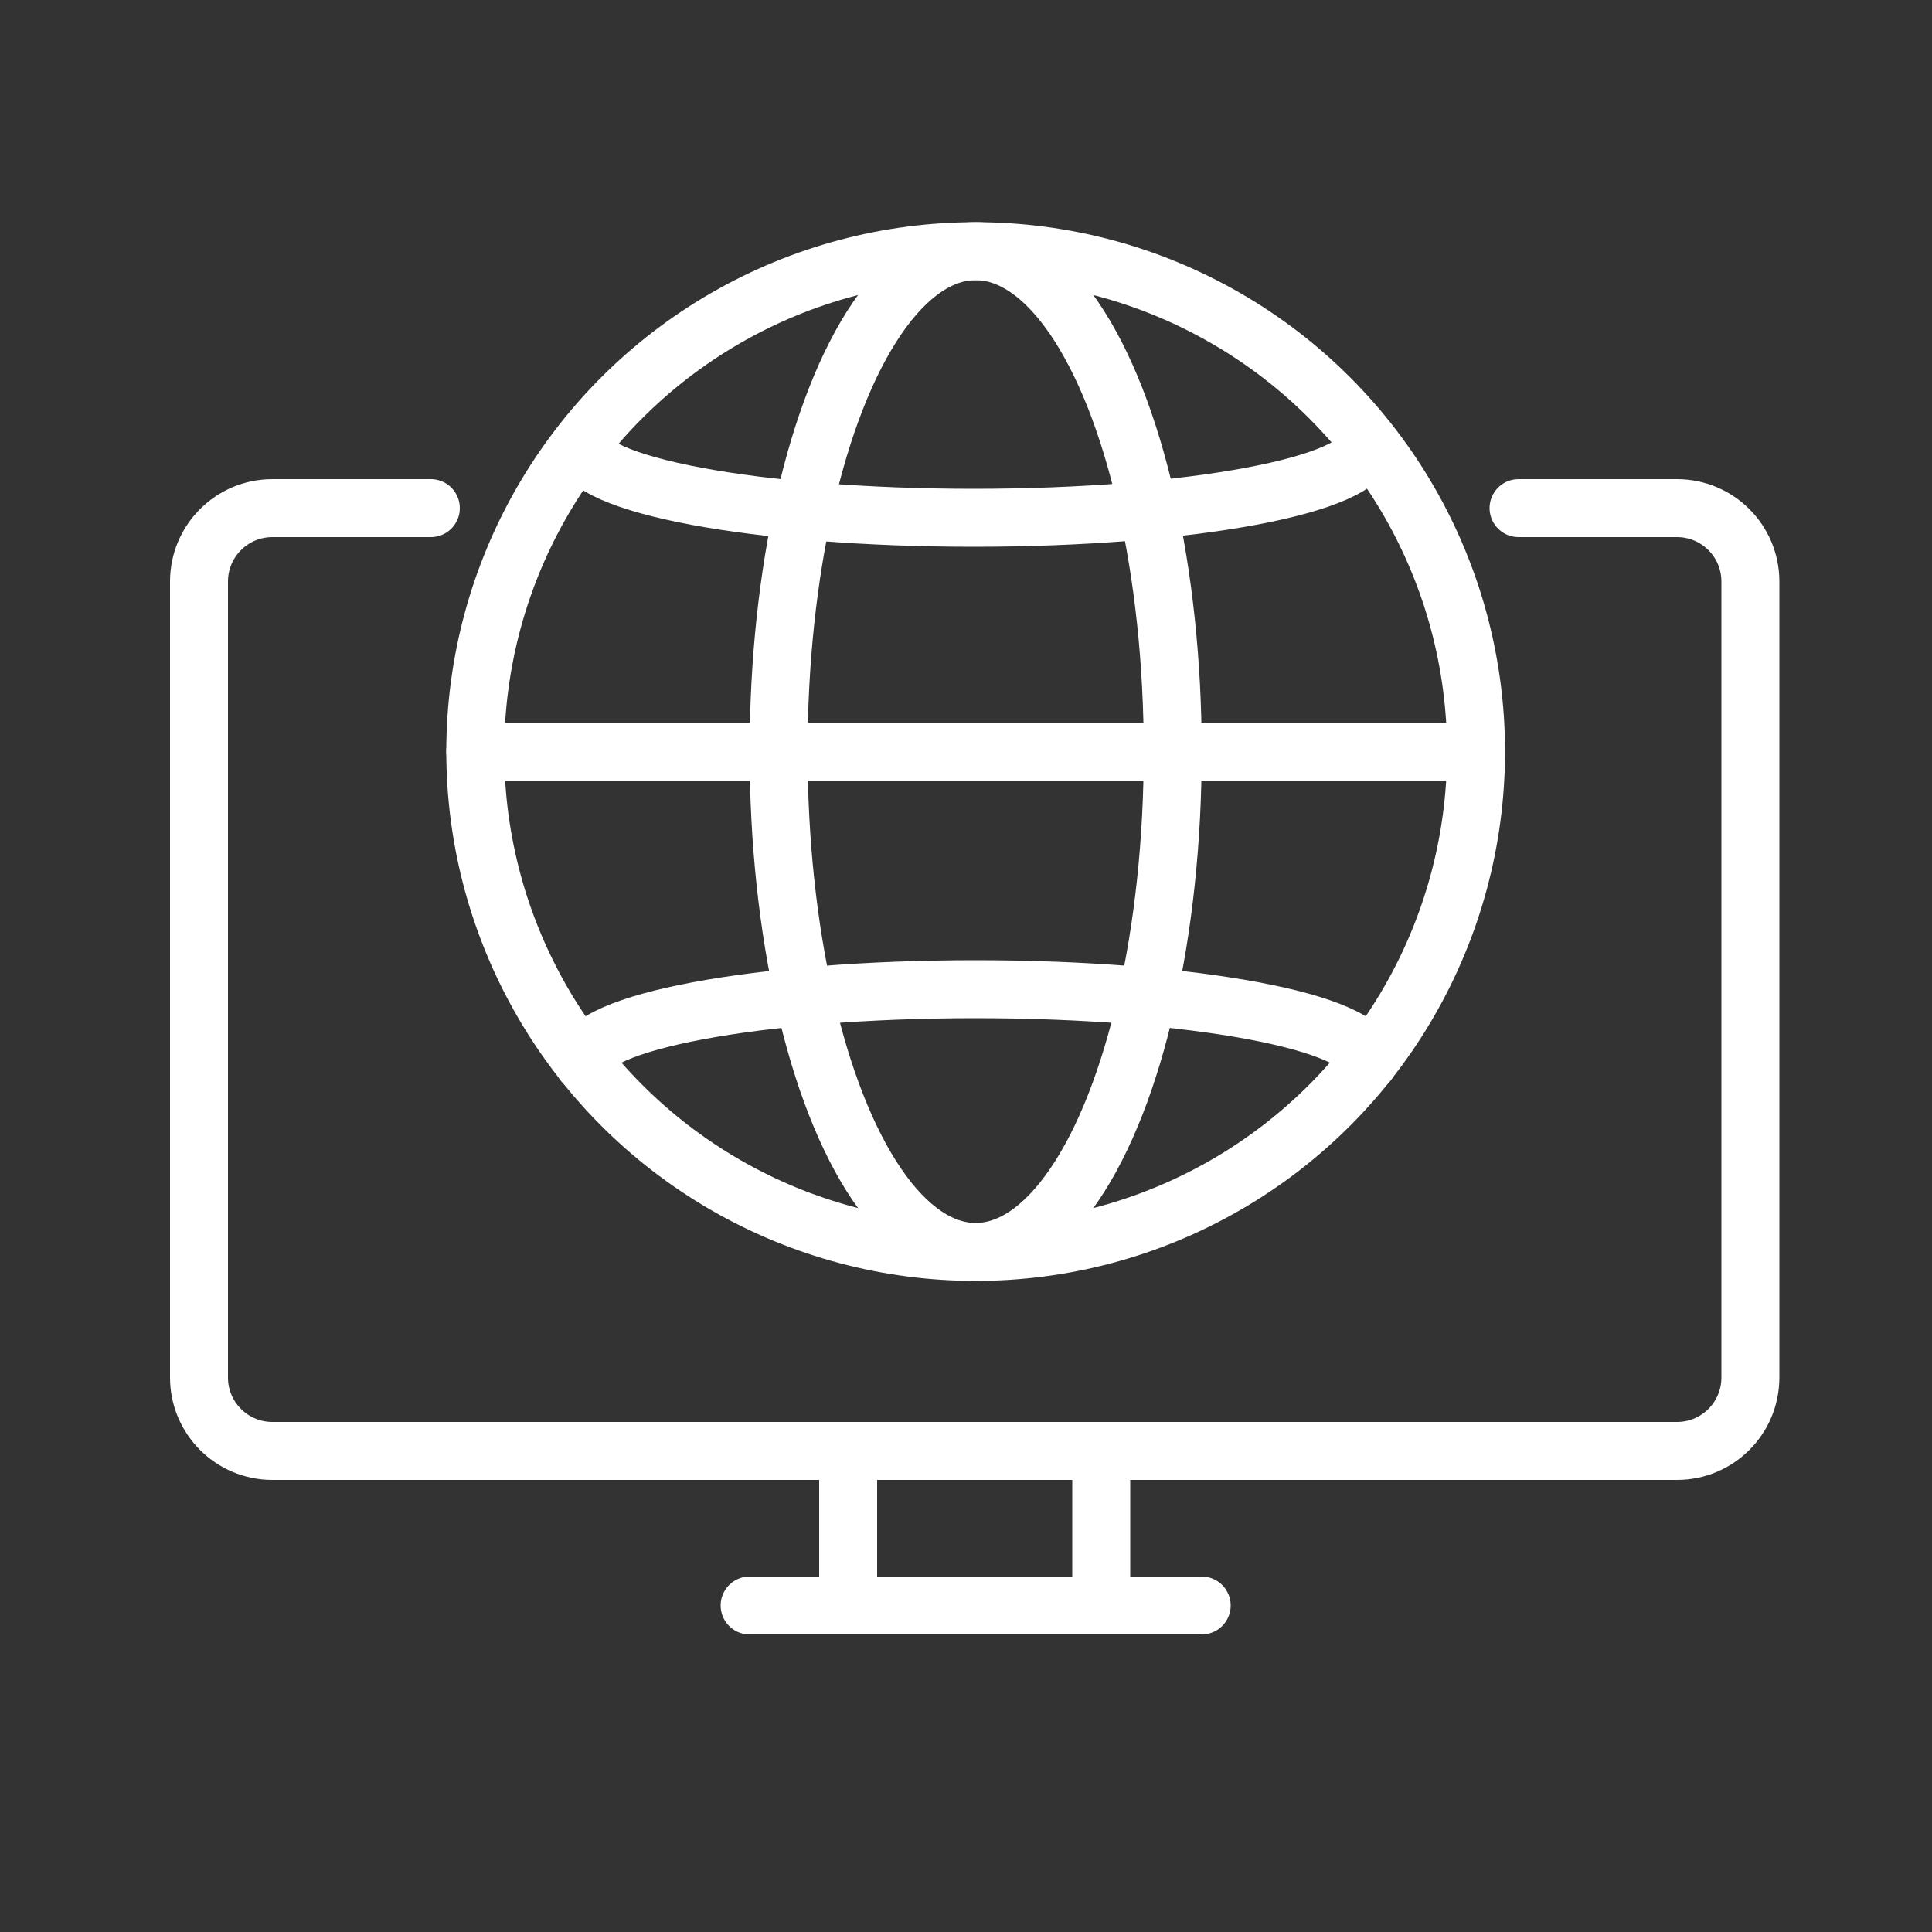 <?xml version="1.0" encoding="UTF-8"?>
<svg xmlns="http://www.w3.org/2000/svg" version="1.1" viewBox="0 0 100 100">
  <rect x="0" y="0" width="100" height="100" fill="#333333" stroke="none"/>
  <!-- Generator: Adobe Illustrator 29.2.0, SVG Export Plug-In . SVG Version: 2.1.0 Build 108)  -->
  <defs>
    <style>
      .st0 {
        stroke-width: 3px;
      }

      .st0, .st1 {
        fill: none;
        stroke: #fff;
        stroke-linecap: round;
        stroke-linejoin: round;
      }

      .st1 {
        stroke-width: 2px;
      }

      .st2 {
        display: none;
      }
    </style>
  </defs>
  <g id="UnderChange" class="st2">
    <g>
      <g>
        <g>
          <path class="st1" d="M54.1,69.5h-.2c0,0,0-.2,0-.2,1.3-5.1,4-9.7,7.7-13.4l25.2-25.2,4.8,4.8c.6.6.6,1.6,0,2.2l-24.1,24.1c-3.7,3.7-8.3,6.3-13.4,7.7Z"/>
          <path class="st1" d="M95,32.6l.7-.7c.4-.4.4-1,0-1.3l-2.8-2.8c-.4-.4-1-.4-1.3,0l-.7.7"/>
          <path class="st1" d="M87.3,31.2l-2.5-2.5c-1-1-2.6-1-3.5,0l-8,8"/>
          <line class="st1" x1="62.9" y1="55" x2="65.2" y2="57.3"/>
        </g>
        <path class="st1" d="M66.5,42V14.3H10v63.6c0,4.6,3.7,8.3,8.3,8.3h0c4.6,0,8.3-3.7,8.3-8.3v-2.9h56.5v2.9c0,4.6-3.7,8.3-8.3,8.3"/>
        <line class="st1" x1="18.3" y1="86.3" x2="74.9" y2="86.3"/>
      </g>
      <line class="st1" x1="19.9" y1="27.6" x2="45.9" y2="27.6"/>
      <line class="st1" x1="19.9" y1="38.2" x2="54.3" y2="38.2"/>
      <line class="st1" x1="19.9" y1="49.2" x2="51.2" y2="49.2"/>
    </g>
  </g>
  <g id="Layer_2" class="st2">
    <g>
      <g>
        <g>
          <path class="st0" d="M34.6,78.7l.7-4.7c.7-4.7,4.7-8.2,9.5-8.2h10.8c4.8,0,8.8,3.5,9.5,8.2l.7,4.7"/>
          <circle class="st0" cx="50.2" cy="59.1" r="6.7"/>
        </g>
        <g>
          <path class="st0" d="M17.5,84.1l1.5,5.6c.4,1.3,1.6,2.2,2.9,2.2h13.2c2.1,0,3.8-1.7,3.8-3.8h0c0-2.1-1.7-3.8-3.8-3.8h-8.6l-2.5-10.8c-.8-3.3-3.7-5.6-7-5.6h-1.2c-3.3,0-6,2.7-6,6v17.9"/>
          <circle class="st0" cx="16.8" cy="61.3" r="6.8"/>
        </g>
        <g>
          <path class="st0" d="M82.8,84.1l-1.5,5.6c-.4,1.3-1.6,2.2-2.9,2.2h-13.2c-2.1,0-3.8-1.7-3.8-3.8h0c0-2.1,1.7-3.8,3.8-3.8h8.6l2.5-10.8c.8-3.3,3.7-5.6,7-5.6h1.2c3.3,0,6,2.7,6,6v17.9"/>
          <circle class="st0" cx="83.6" cy="61.3" r="6.8"/>
        </g>
        <line class="st0" x1="35.2" y1="92" x2="65.9" y2="92"/>
      </g>
      <g>
        <path class="st0" d="M46,16.9h-24.3c-1.7,0-3.1,1.4-3.1,3.1v14.9c0,1.7,1.4,3.1,3.1,3.1h1.3v3.3c0,.9,1,1.3,1.7.8l5-4.1h16.3c1.7,0,3.1-1.4,3.1-3.1v-14.9c0-1.7-1.4-3.1-3.1-3.1Z"/>
        <path class="st0" d="M38.9,11.9v-1c0-1.7,1.4-3.1,3.1-3.1h24.3c1.7,0,3.1,1.4,3.1,3.1v9.1"/>
        <path class="st0" d="M55.5,25.7h20.7c1.7,0,3.1,1.4,3.1,3.1v14.9c0,1.7-1.4,3.1-3.1,3.1h-1.3v3.3c0,.9-1,1.3-1.7.8l-5-4.1h-16.3c-1.7,0-3.1-1.4-3.1-3.1"/>
      </g>
    </g>
  </g>
  <g id="Layer_3" class="st2">
    <g>
      <g>
        <g>
          <path class="st0" d="M54.8,73.6h-8.1c-7,0-13,5.1-14.2,12l-.4,2.2c-.4,2.2,1.3,4.2,3.6,4.2h30c2.3,0,4-2,3.6-4.2l-.4-2.2c-1.2-6.9-7.1-12-14.2-12Z"/>
          <circle class="st0" cx="50.8" cy="65.2" r="8.4" transform="translate(-31.3 55) rotate(-45)"/>
        </g>
        <g>
          <path class="st0" d="M35.3,70.5c-1.9-.9-4-1.4-6.1-1.4h-8.1c-7,0-13,5.1-14.2,12l-.4,2.2c-.4,2.2,1.3,4.2,3.6,4.2h16"/>
          <circle class="st0" cx="25.2" cy="60.7" r="8.4" transform="translate(-35.6 35.6) rotate(-45)"/>
        </g>
        <g>
          <path class="st0" d="M75.4,87.6h16c2.3,0,4-2,3.6-4.2l-.4-2.2c-1.2-6.9-7.1-12-14.2-12h-8.1c-2.2,0-4.3.5-6.1,1.4"/>
          <circle class="st0" cx="76.4" cy="60.7" r="8.4" transform="translate(-.3 121.1) rotate(-76.7)"/>
        </g>
      </g>
      <g>
        <g>
          <path class="st0" d="M45.3,14.7v17.1c0,2.8-2.2,5-5,5h-17.1c-2.8,0-5-2.2-5-5V14.7c0-2.8,2.2-5,5-5h17.1"/>
          <polyline class="st0" points="25.7 22.7 30.2 27.3 38.1 19.4"/>
        </g>
        <g>
          <path class="st0" d="M83.5,14.7v17.1c0,2.8-2.2,5-5,5h-17.1c-2.8,0-5-2.2-5-5V14.7c0-2.8,2.2-5,5-5h17.1"/>
          <g>
            <line class="st0" x1="65.3" y1="18.7" x2="74.4" y2="27.8"/>
            <line class="st0" x1="74.4" y1="18.7" x2="65.3" y2="27.8"/>
          </g>
        </g>
      </g>
    </g>
  </g>
  <g id="Layer_4" class="st2">
    <g>
      <path class="st0" d="M64.7,81.1c1.3-.5,2.5-1.1,3.7-1.8,1-.5,2.1-.3,2.9.4l1.8,1.8c1.9,1.9,5.1,1.9,7,0l4.5-4.5c1.9-1.9,1.9-5.1,0-7l-1.8-1.8c-.8-.8-.9-2-.4-2.9,1.3-2.3,2.3-4.8,3-7.3.3-1,1.3-1.8,2.3-1.8h2.5c2.7,0,4.9-2.2,4.9-4.9v-6.4c0-2.7-2.2-4.9-4.9-4.9h-2.5c-1.1,0-2-.7-2.3-1.8-.7-2.6-1.8-5-3-7.3-.5-1-.3-2.1.4-2.9l1.8-1.8c1.9-1.9,1.9-5.1,0-7l-4.5-4.5c-1.9-1.9-5.1-1.9-7,0l-1.8,1.8c-.8.8-2,.9-2.9.4-2.3-1.3-4.8-2.3-7.3-3-1-.3-1.8-1.3-1.8-2.3v-2.5c0-2.7-2.2-4.9-4.9-4.9h-6.4c-2.7,0-4.9,2.2-4.9,4.9v2.5c0,1.1-.7,2-1.8,2.3-2.6.7-5,1.8-7.3,3-1,.5-2.1.3-2.9-.4l-1.8-1.8c-1.9-1.9-5.1-1.9-7,0l-4.5,4.5c-1.9,1.9-1.9,5.1,0,7l1.8,1.8c.8.8.9,2,.4,2.9-1.3,2.3-2.3,4.8-3,7.3-.3,1-1.3,1.8-2.3,1.8h-2.5c-2.7,0-4.9,2.2-4.9,4.9v6.4c0,2.7,2.2,4.9,4.9,4.9h2.5c1.1,0,2,.7,2.3,1.8.7,2.6,1.8,5,3,7.3.5,1,.3,2.1-.4,2.9l-1.8,1.8c-1.9,1.9-1.9,5.1,0,7l4.5,4.5c1.9,1.9,5.1,1.9,7,0l1.8-1.8c.8-.8,2-.9,2.9-.4,1.2.6,2.3,1.2,3.6,1.7"/>
      <g>
        <path class="st0" d="M62.5,34.4l-3.3-1.4v9.3l-8.1,4.7-8.1-4.7v-9.3l-3.3,1.4c-1.8.8-3.1,2.4-3.4,4.3l-1.3,7.2c-.4,2.3.6,4.7,2.6,6l5.7,3.7c1.7,1.1,2.7,2.9,2.7,4.8v32.7c0,1.7,1.4,3.1,3.1,3.1h4c1.7,0,3.1-1.4,3.1-3.1v-32.7c0-2,1-3.8,2.7-4.8l5.7-3.7c2-1.3,3-3.7,2.6-6l-1.3-7.2c-.4-1.9-1.6-3.5-3.4-4.3Z"/>
        <line class="st0" x1="52.4" y1="85.9" x2="56.2" y2="85.9"/>
      </g>
    </g>
  </g>
  <g id="Layer_5">
    <g>
      <g>
        <path class="st0" d="M78.6,26.3h8.2c2.1,0,3.8,1.7,3.8,3.8v41.2c0,2.1-1.7,3.8-3.8,3.8H14.1c-2.1,0-3.8-1.7-3.8-3.8V30.1c0-2.1,1.7-3.8,3.8-3.8h8.2"/>
        <rect class="st0" x="43.9" y="75.1" width="13.1" height="8"/>
        <line class="st0" x1="38.8" y1="83.1" x2="62.2" y2="83.1"/>
      </g>
      <g>
        <g>
          <circle class="st0" cx="50.5" cy="38.9" r="25.9"/>
          <ellipse class="st0" cx="50.5" cy="38.9" rx="10.2" ry="25.9"/>
          <path class="st0" d="M30.2,55c0-2.1,9.1-3.8,20.3-3.8s20.3,1.7,20.3,3.8"/>
          <path class="st0" d="M70.7,23c0,2.1-9.1,3.8-20.3,3.8s-20.3-1.7-20.3-3.8"/>
        </g>
        <line class="st0" x1="24.6" y1="38.9" x2="76.3" y2="38.9"/>
      </g>
    </g>
  </g>
</svg>